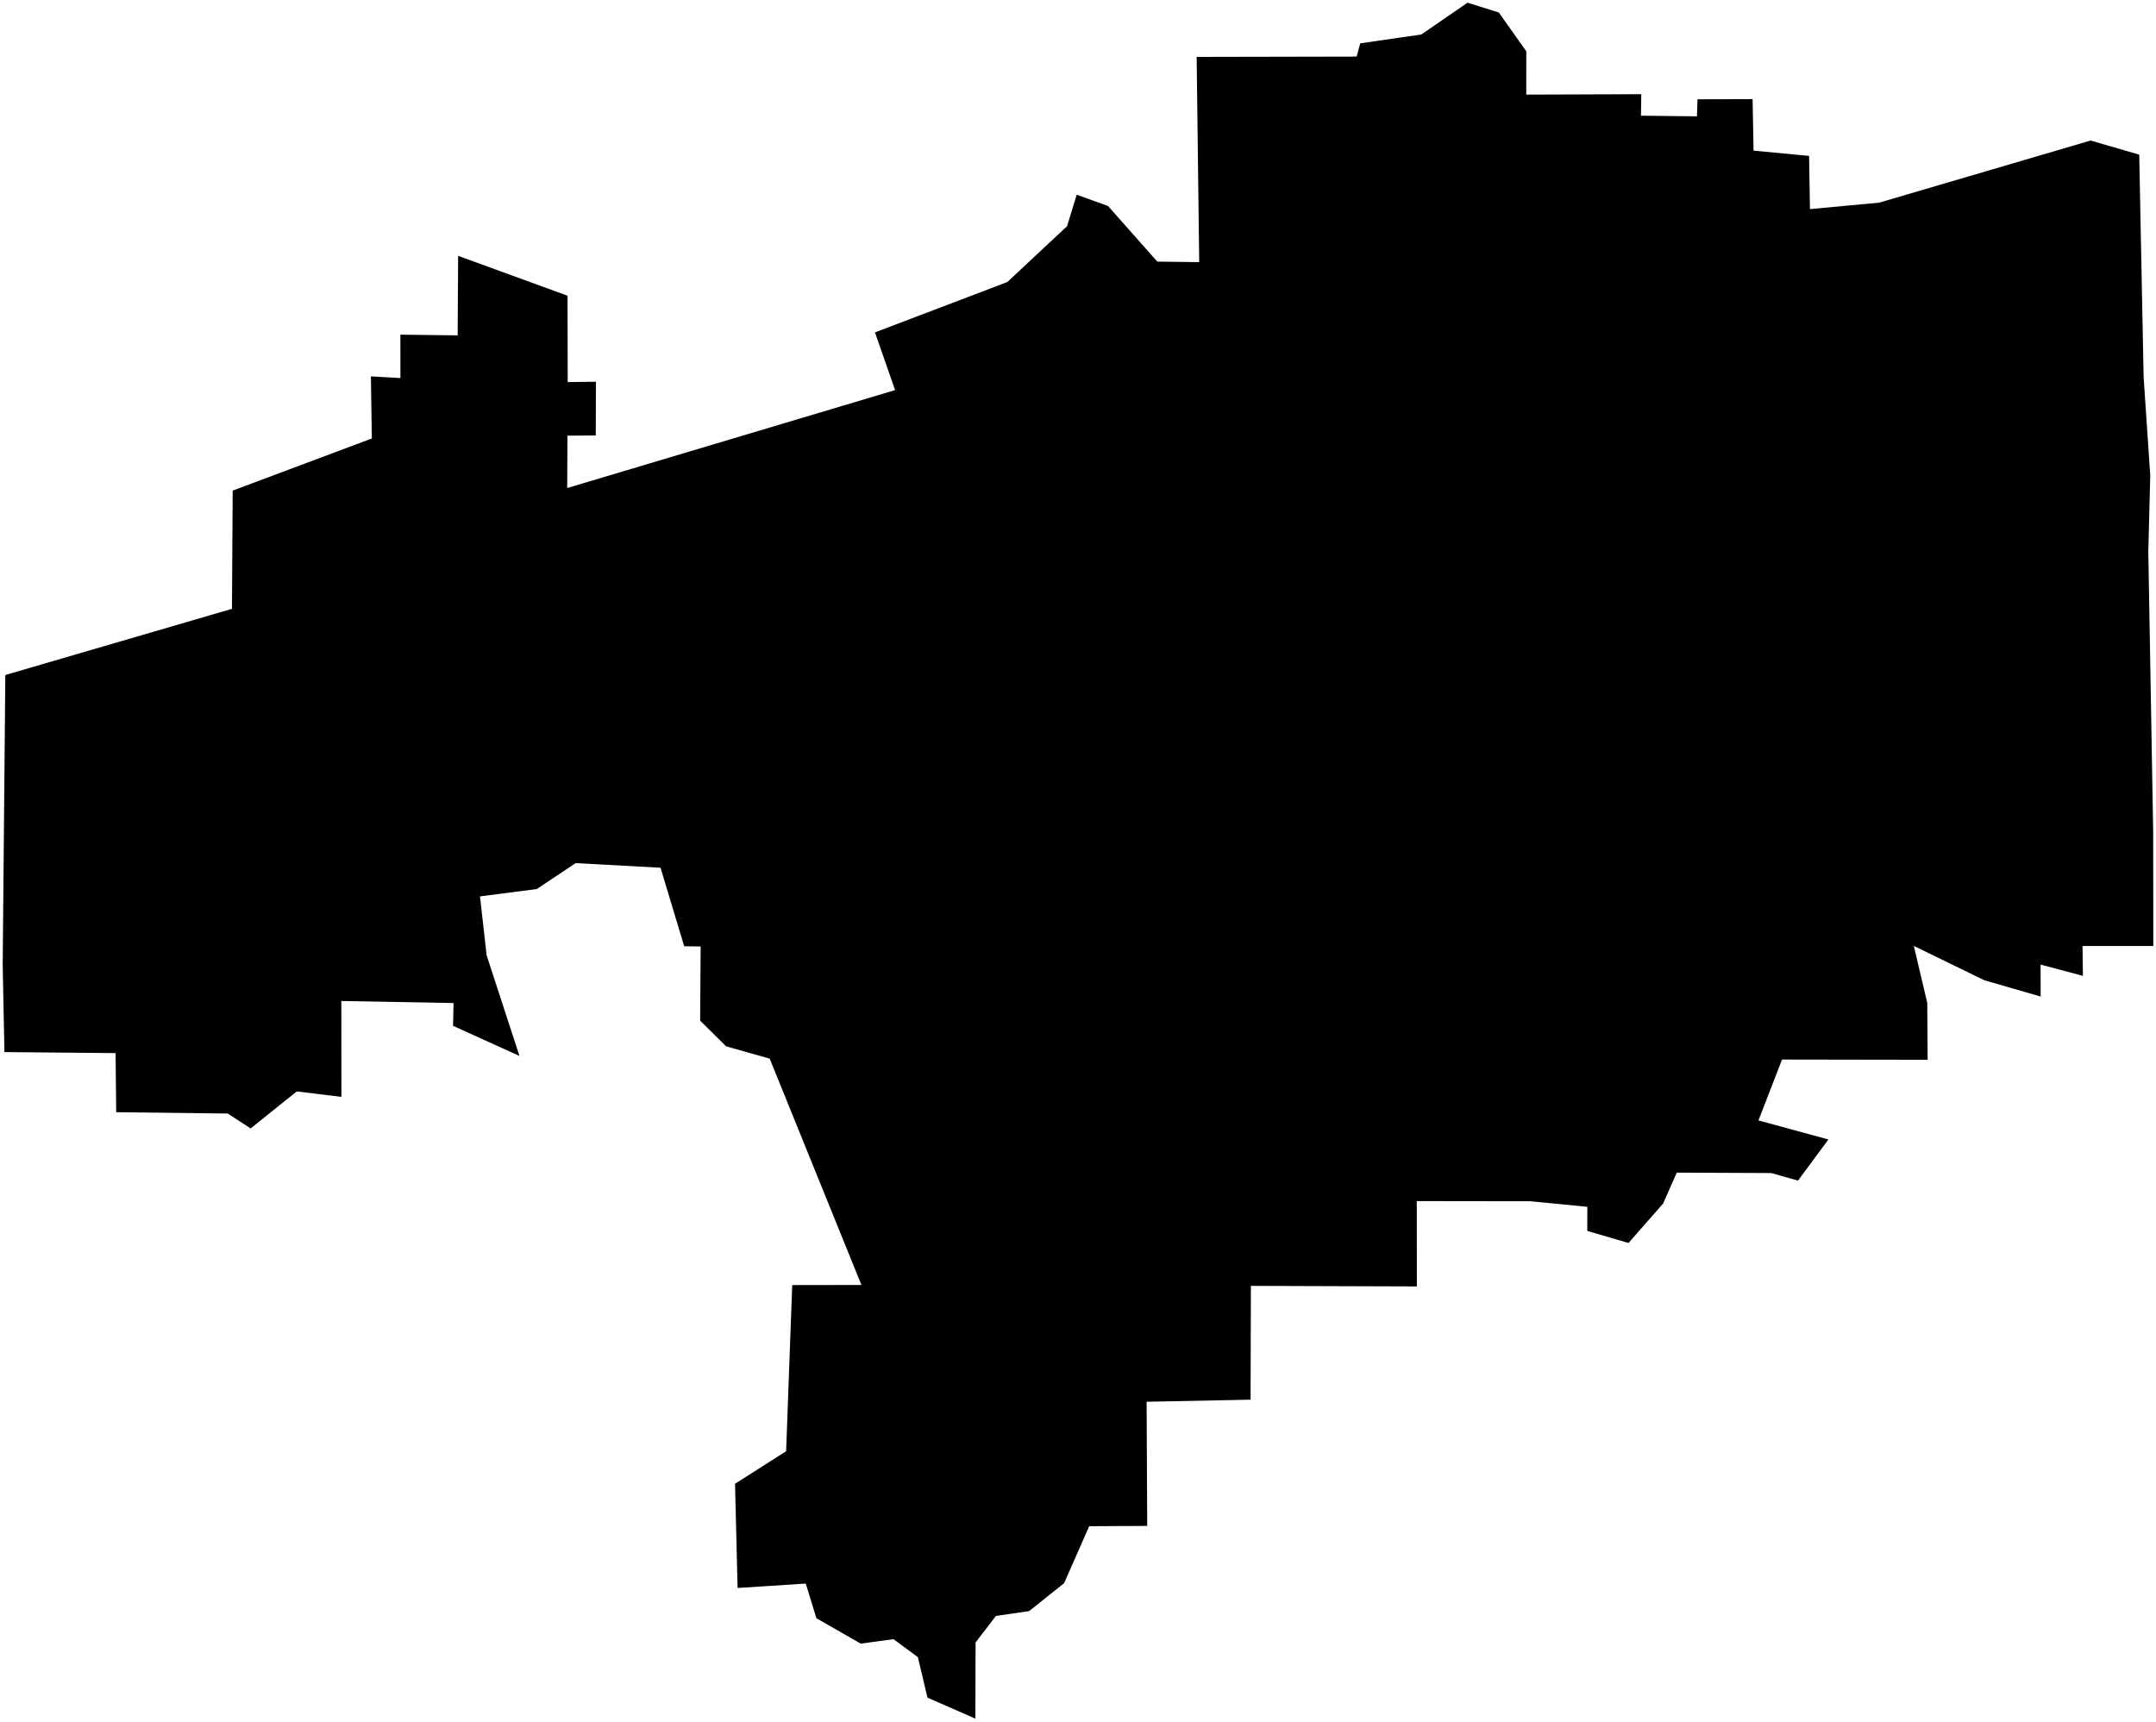 <?xml version="1.0"?>
<svg xmlns="http://www.w3.org/2000/svg" version="1.2" baseProfile="tiny" width="800" height="639" viewBox="0 0 800 639" stroke-linecap="round" stroke-linejoin="round">
<g id="CityBoundaries">
<path d="M 1.643 390.433 1 358.292 1.974 250.495 86.075 225.938 86.335 182.067 137.976 162.72 137.623 139.67 148.581 140.3 148.568 124.19 169.817 124.457 169.994 94.945 210.587 109.741 210.655 141.783 221.133 141.674 221.062 161.602 210.551 161.671 210.471 181.106 332.133 144.767 324.664 123.346 373.765 104.671 395.94 83.939 399.517 72.255 411.138 76.444 429.42 97.081 444.97 97.283 444.031 21.12 503.387 21 504.721 16.086 527.394 12.795 544.539 1 556.147 4.633 566.346 19.036 566.331 35.109 609.007 34.958 608.895 42.935 629.666 43.171 629.876 36.847 650.315 36.786 650.669 55.896 671.273 57.858 671.603 77.6 697.287 75.205 775.732 52.15 793.777 57.396 795.41 140.002 797.868 176.397 797.146 204.779 798.951 308.677 799 351.057 772.729 351.054 772.886 362.14 757.166 357.963 757.206 369.816 736.285 363.77 710.134 351.027 715.122 372.151 715.271 393.286 661.232 393.2 652.489 415.786 678.448 422.867 667.159 438.122 657.223 435.322 622.175 435.168 617.104 446.646 604.274 461.274 588.969 456.804 588.992 447.853 567.914 445.792 525.708 445.734 525.742 477.399 464.153 477.193 464.034 519.428 425.457 520.197 425.685 566.273 404.155 566.383 394.837 587.528 381.869 597.882 369.536 599.685 361.997 609.517 361.913 637.776 344.151 630.01 340.575 614.96 331.538 608.303 319.372 609.952 302.943 600.536 298.982 587.667 273.687 589.303 272.74 550.63 291.697 538.554 293.959 476.897 319.64 476.86 285.599 392.858 269.419 388.296 259.793 378.753 259.983 351.248 253.871 351.152 245.098 322.018 213.59 320.31 199.171 329.924 178.101 332.652 180.569 354.514 192.754 391.874 168.11 380.686 168.289 372.228 126.656 371.471 126.68 407.051 110.116 405.033 93 418.765 84.511 413.238 43.115 412.743 42.884 390.807 1.643 390.433 Z"/>
</g>
</svg>